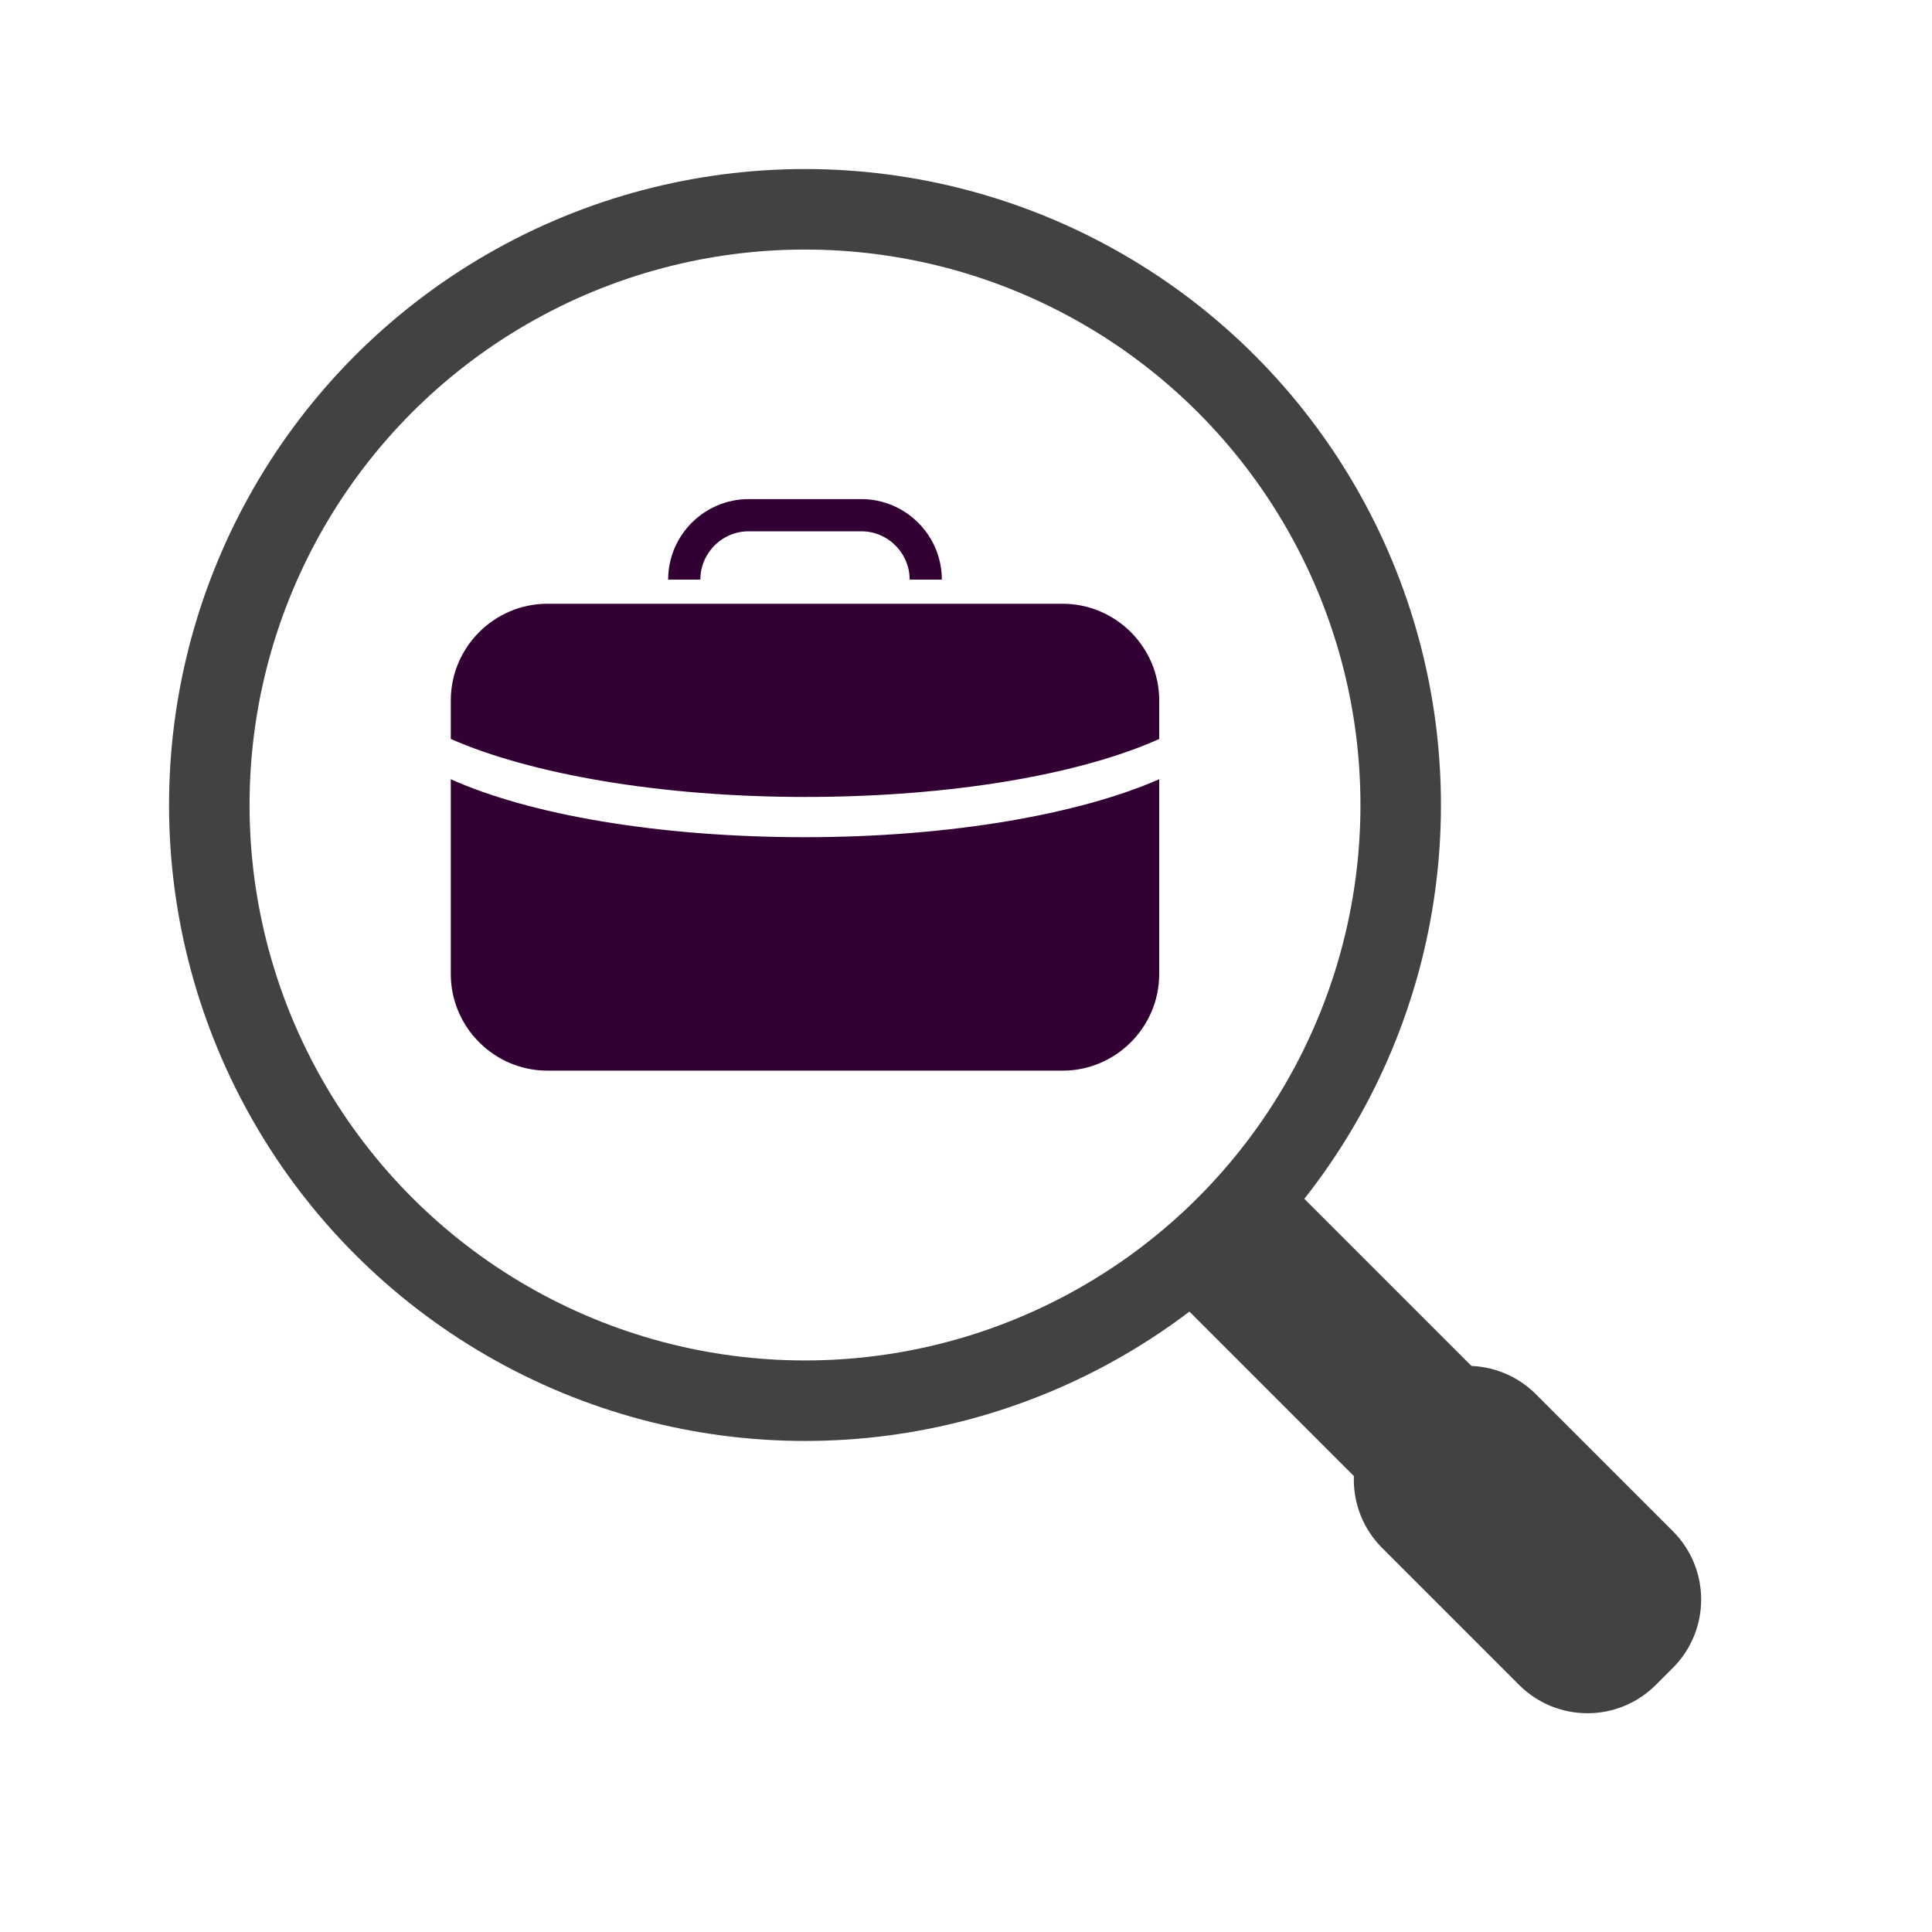 <?xml version="1.0" encoding="utf-8"?>
<!-- Generator: Adobe Illustrator 22.0.0, SVG Export Plug-In . SVG Version: 6.00 Build 0)  -->
<svg version="1.1" id="Слой_1" xmlns="http://www.w3.org/2000/svg" xmlns:xlink="http://www.w3.org/1999/xlink" x="0px" y="0px"
	 viewBox="0 0 240 240" style="enable-background:new 0 0 240 240;" xml:space="preserve">
<style type="text/css">
	.st0{fill:none;stroke:#424242;stroke-width:10;stroke-miterlimit:10;}
	.st1{fill:#424242;}
	.st2{fill:#330033;}
	.st3{fill:none;stroke:#330033;stroke-width:4;stroke-miterlimit:10;}
</style>
<circle class="st0" cx="100" cy="100" r="74"/>
<rect x="155" y="148" transform="matrix(0.707 -0.707 0.707 0.707 -69.052 165.293)" class="st1" width="20" height="36"/>
<path class="st1" d="M207.8,207.2l-2.1,2.1c-4.7,4.7-12.3,4.7-17,0l-17-17c-4.7-4.7-4.7-12.3,0-17l2.1-2.1c4.7-4.7,12.3-4.7,17,0
	l17,17C212.5,194.9,212.5,202.5,207.8,207.2z"/>
<g>
	<path class="st2" d="M56,96.8V121c0,6.6,5.4,12,12,12h64c6.6,0,12-5.4,12-12V96.8c-9.8,4.3-25.8,7.2-44,7.2S65.8,101.2,56,96.8z"/>
	<path class="st2" d="M132,75H68c-6.6,0-12,5.4-12,12v4.8c9.8,4.3,25.8,7.2,44,7.2s34.2-2.8,44-7.2V87C144,80.4,138.6,75,132,75z"/>
</g>
<path class="st3" d="M85,72L85,72c0-4.4,3.6-8,8-8h14c4.4,0,8,3.6,8,8v0"/>
</svg>
